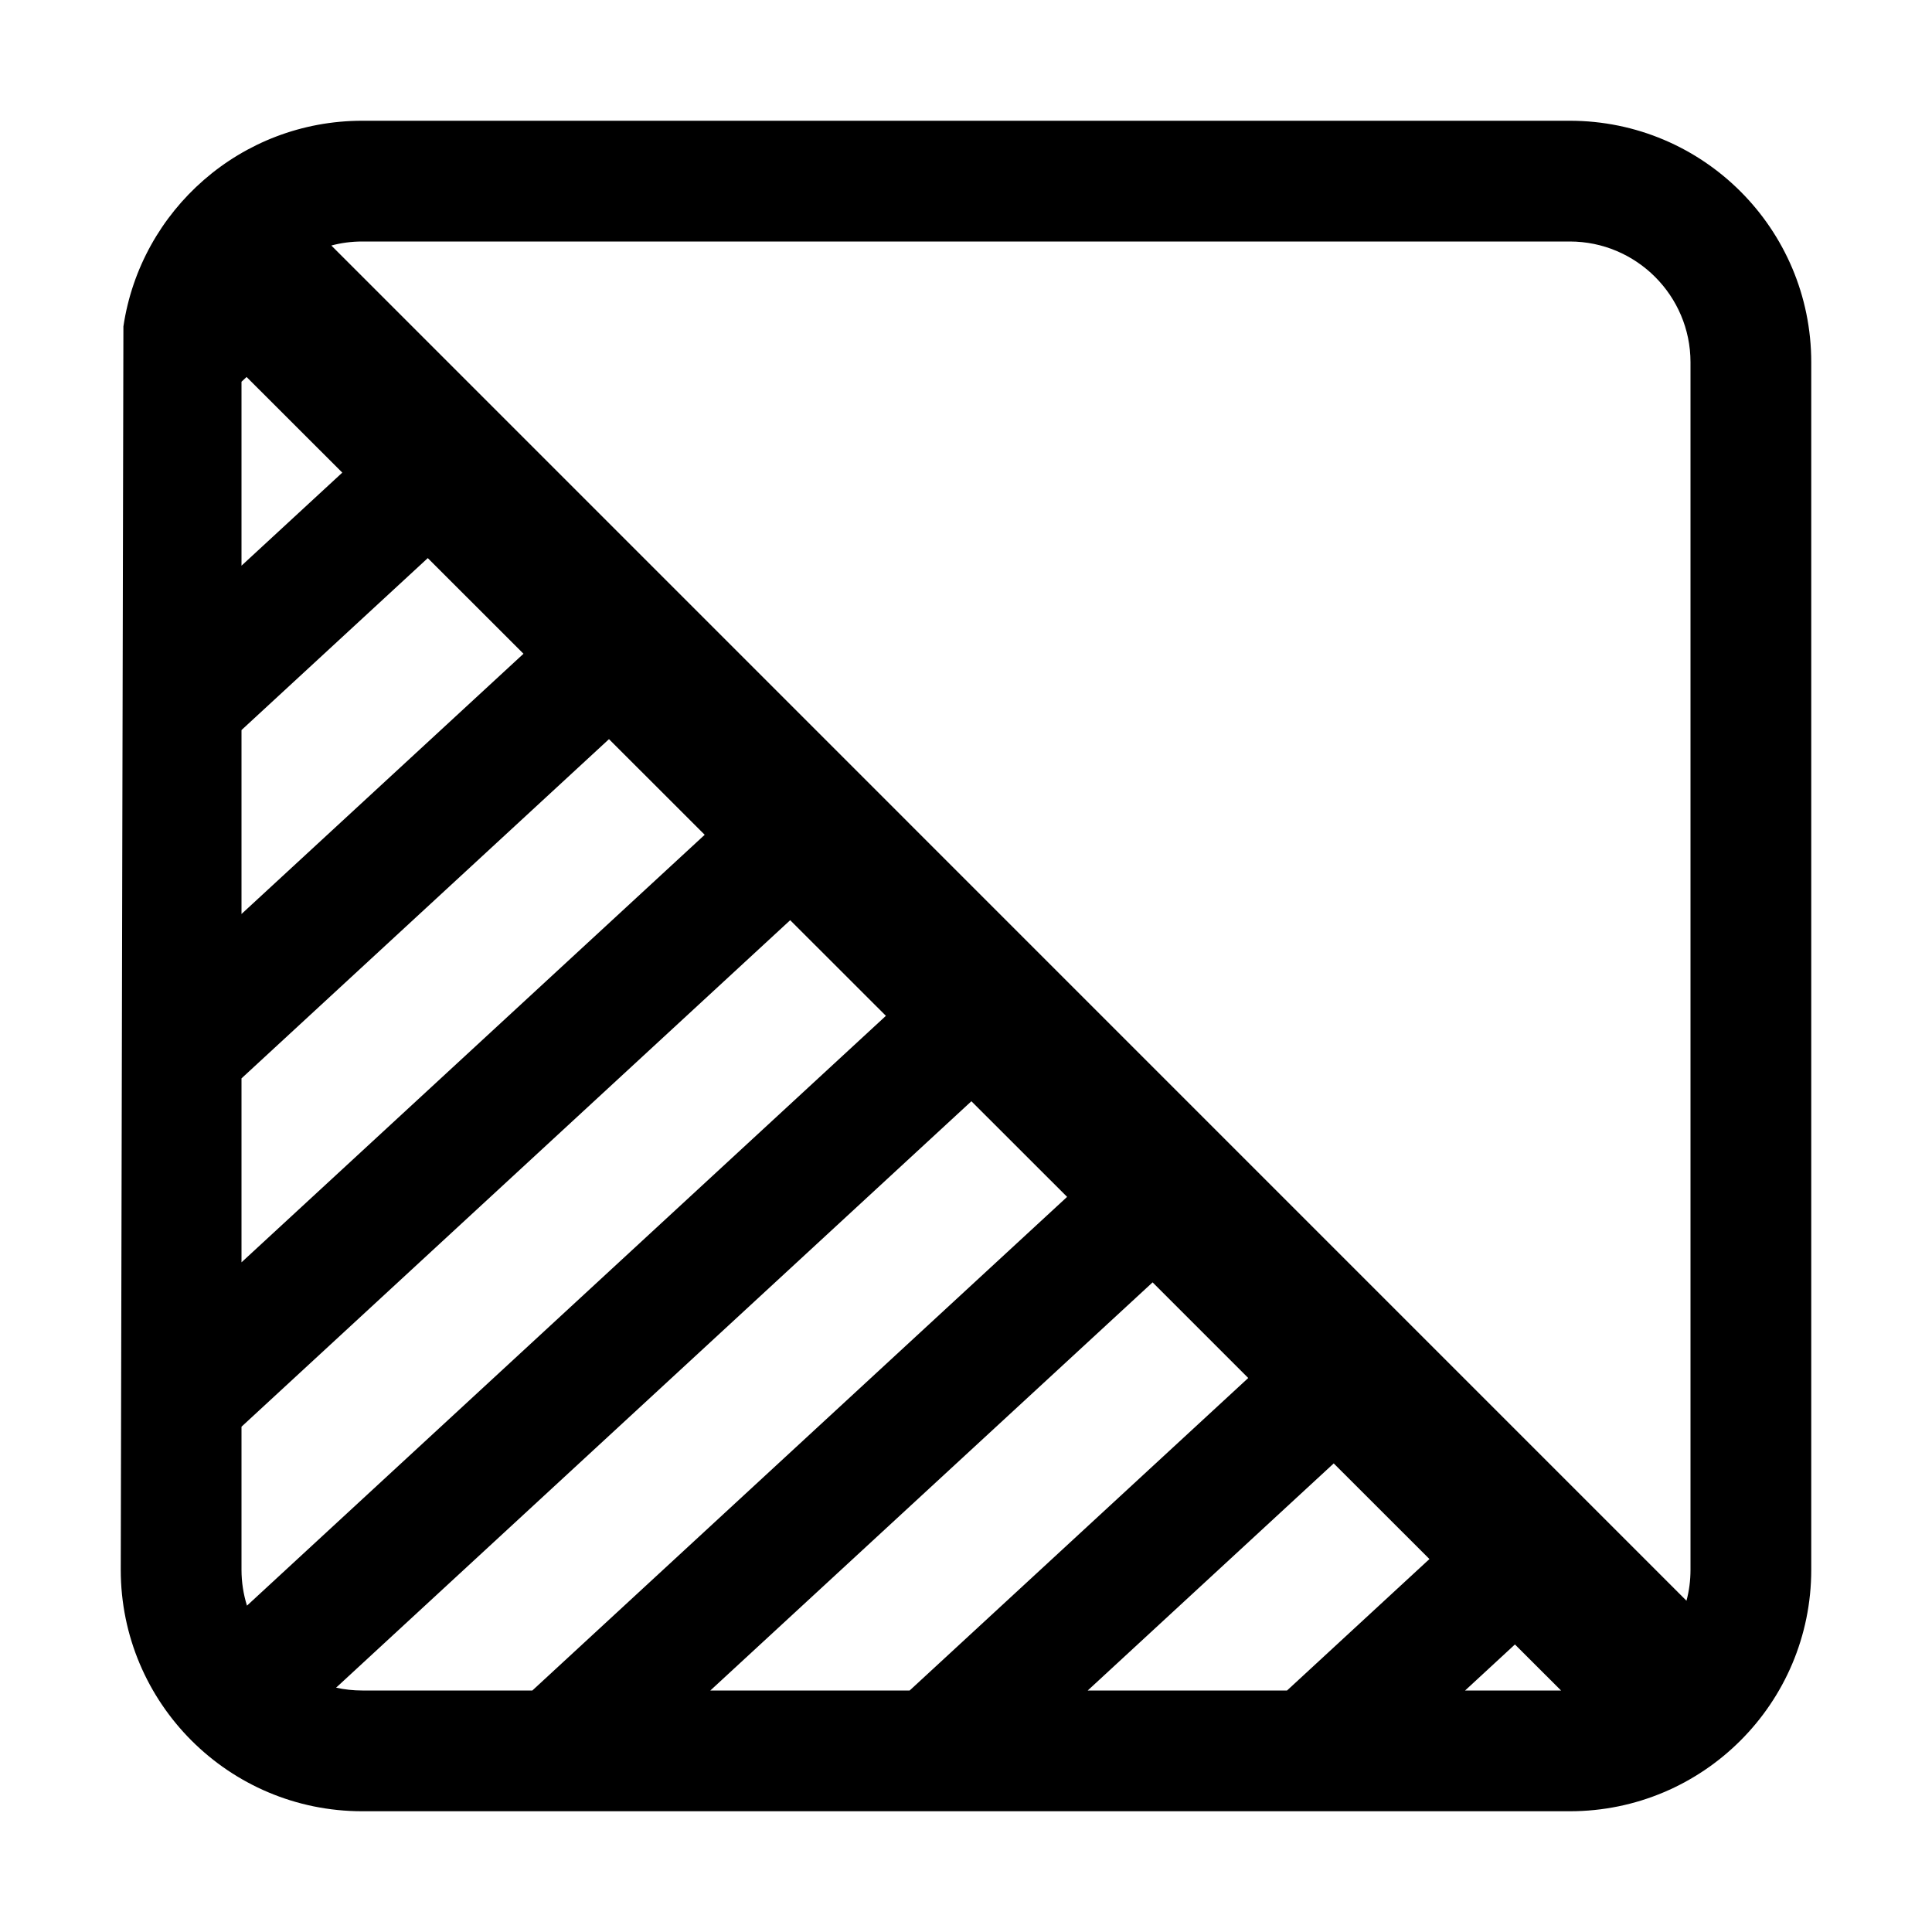 <svg width="24" height="24" viewBox="0 0 24 24" fill="currentColor" xmlns="http://www.w3.org/2000/svg">
  <path fill-rule="evenodd" clip-rule="evenodd" d="M4.5 1.5C2.994 1.5 1.748 2.609 1.533 4.055L1.5 19.5C1.5 21.157 2.843 22.5 4.5 22.5H19.5C21.157 22.5 22.5 21.157 22.5 19.5V4.5C22.5 2.843 21.157 1.5 19.5 1.5H4.5ZM18.2 21L18.819 20.428L19.392 21H18.2ZM17.757 19.367L16.568 18.179L13.512 21H15.988L17.757 19.367ZM3 4.742L3.063 4.683L4.252 5.871L3 7.027V4.742ZM5.314 6.933L3 9.069V11.354L6.503 8.121L5.314 6.933ZM3 13.396L7.565 9.182L8.754 10.37L3 15.681V13.396ZM9.816 11.431L3 17.723V19.5C3 19.655 3.024 19.805 3.068 19.946L11.005 12.619L9.816 11.431ZM14.318 15.93L15.506 17.118L11.3 21H8.824L14.318 15.93ZM13.256 14.868L12.067 13.68L4.175 20.965C4.28 20.988 4.389 21 4.5 21H6.613L13.256 14.868ZM20.95 19.885L4.116 3.05C4.239 3.017 4.367 3 4.5 3H19.5C20.327 3 21 3.673 21 4.5V19.5C21 19.633 20.983 19.762 20.95 19.885Z"/>
</svg>
